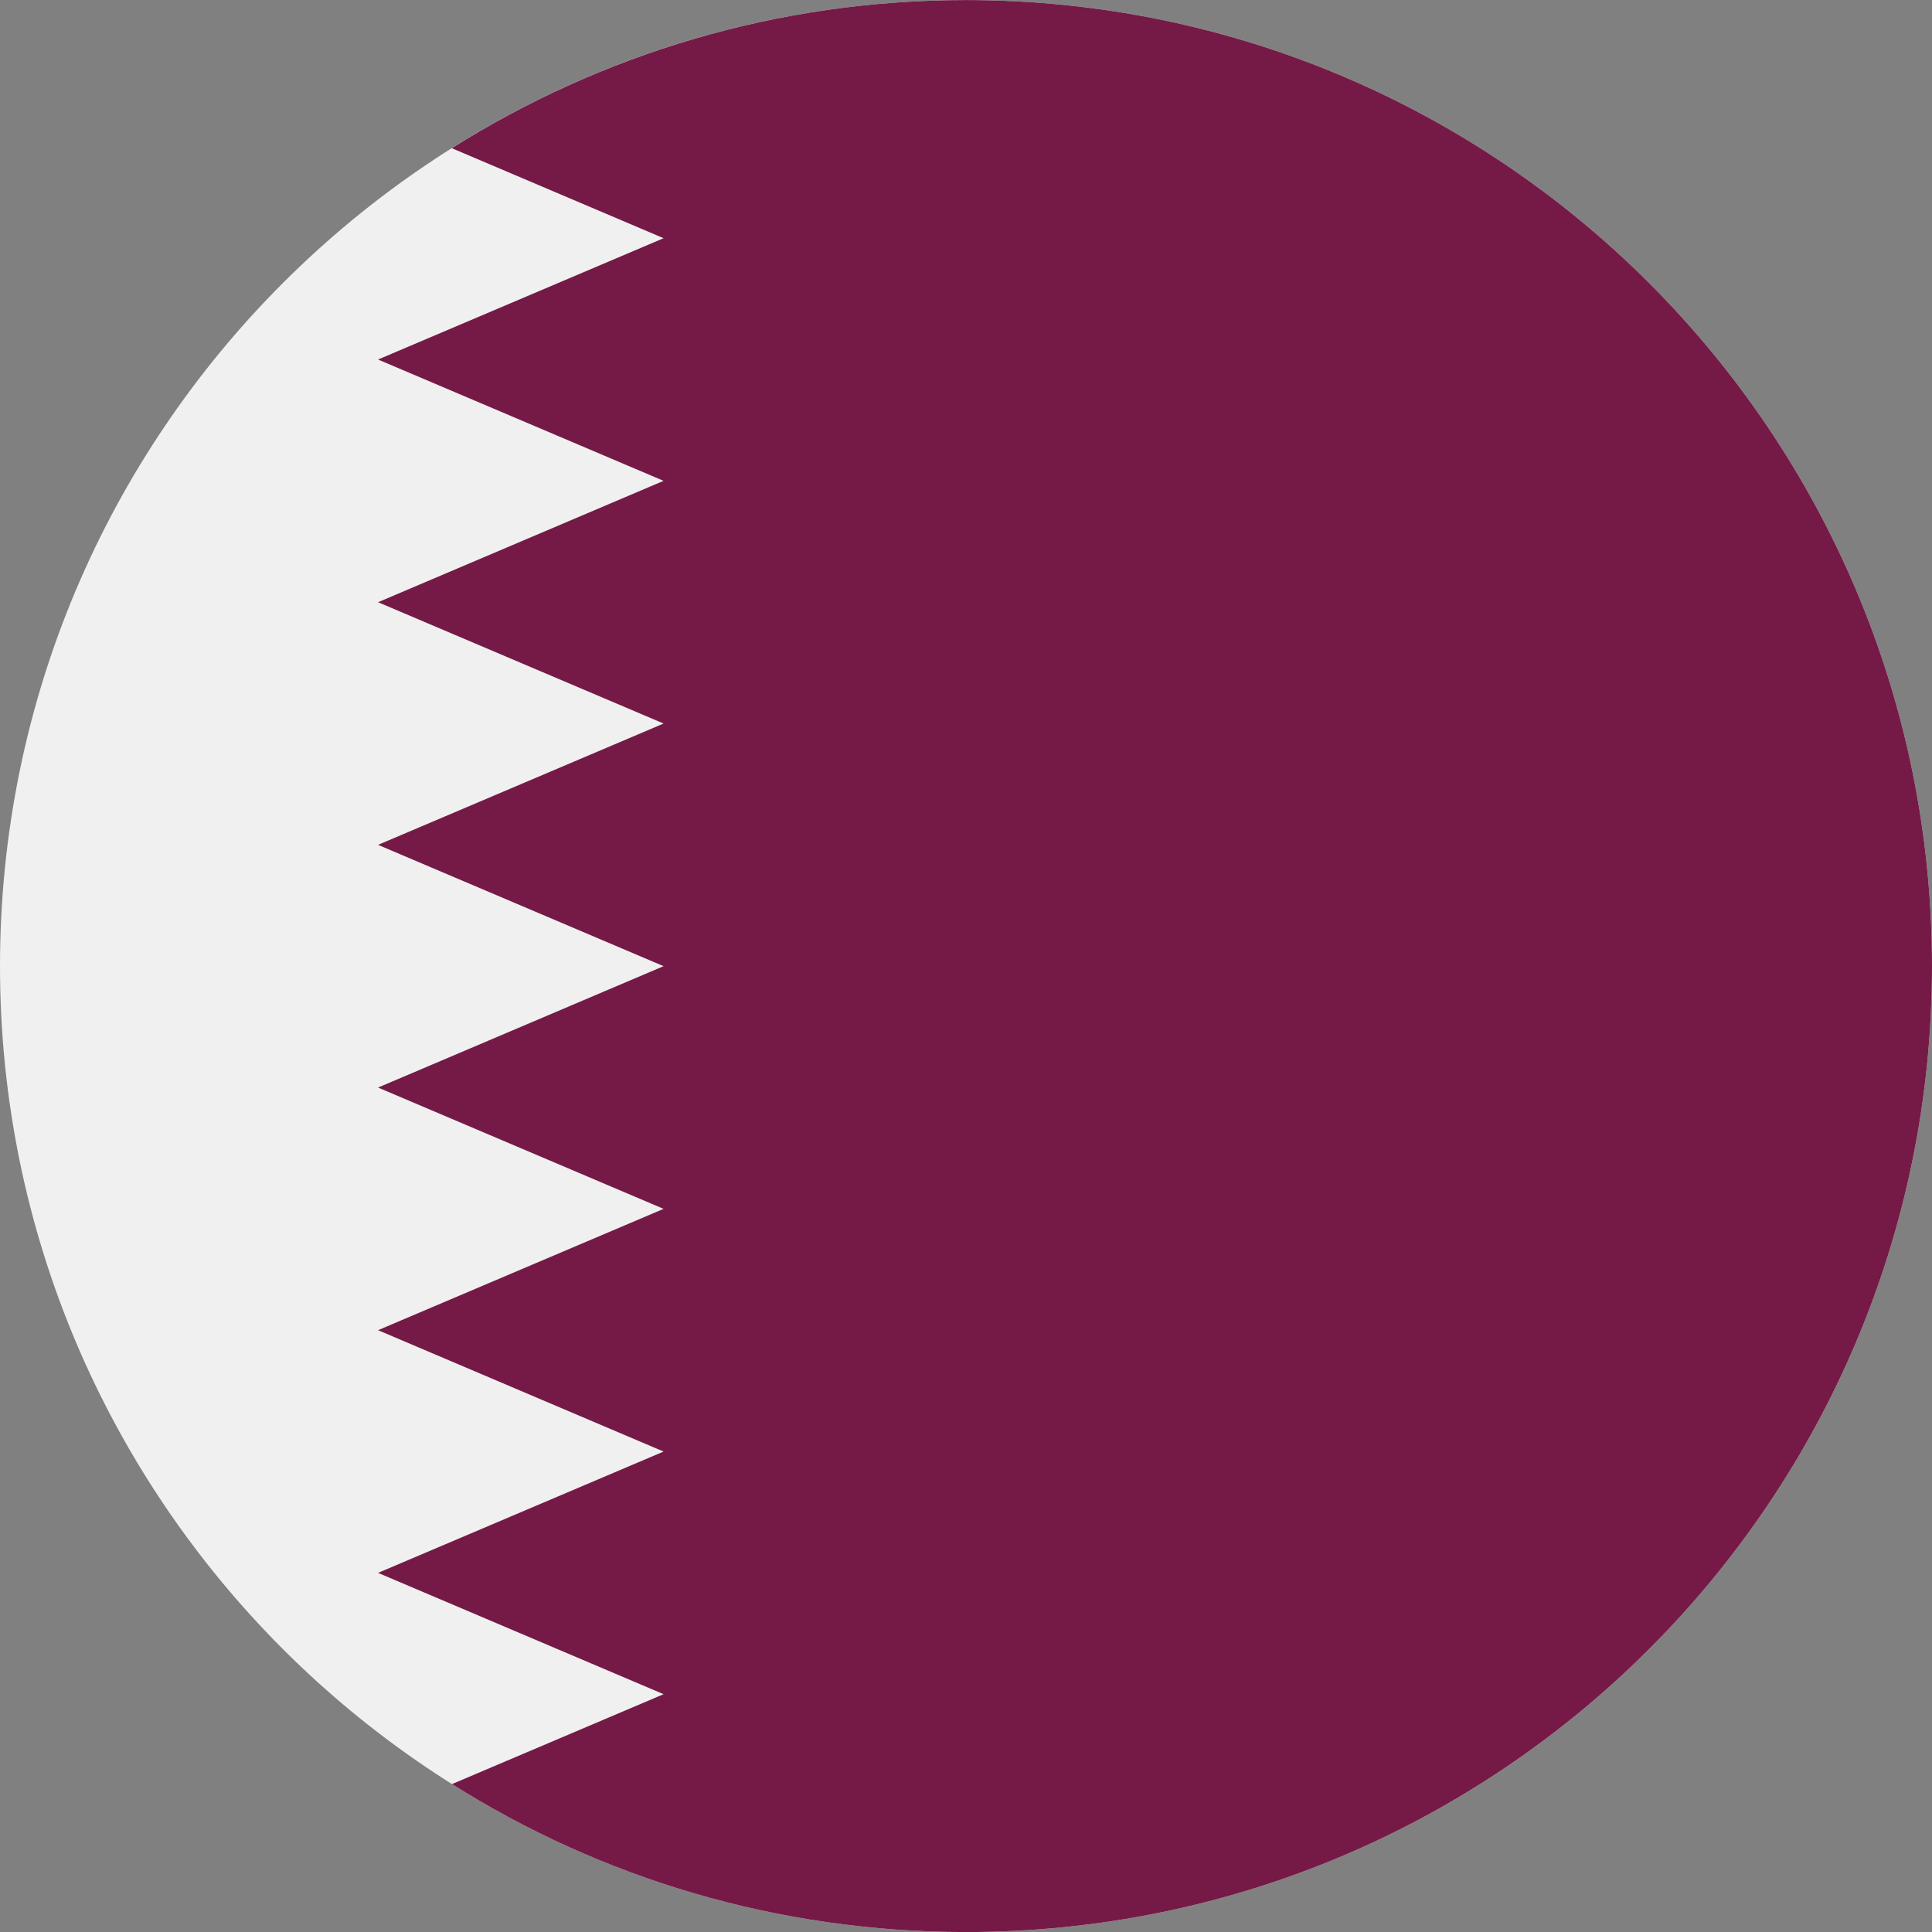 <svg width="34" height="34" viewBox="0 0 34 34" fill="none" xmlns="http://www.w3.org/2000/svg">
<rect x="0" y="0" width="34" height="34" fill="#808080" stroke="none"/>
<path d="M17 34.001C26.389 34.001 34 26.39 34 17.001C34 7.612 26.389 0.001 17 0.001C7.611 0.001 0 7.612 0 17.001C0 26.39 7.611 34.001 17 34.001Z" fill="#F0F0F0"/>
<path d="M34 17.001C34 7.612 26.389 0.001 17 0.001C13.675 0.001 10.573 0.957 7.951 2.608L11.678 4.192L6.653 6.327L11.678 8.462L6.653 10.598L11.678 12.733L6.653 14.868L11.678 17.003L6.653 19.139L11.678 21.274L6.653 23.409L11.678 25.545L6.653 27.68L11.678 29.815L7.954 31.397C10.573 33.048 13.675 34.001 17 34.001C26.389 34.001 34 26.39 34 17.001Z" fill="#751A46"/>
</svg>
